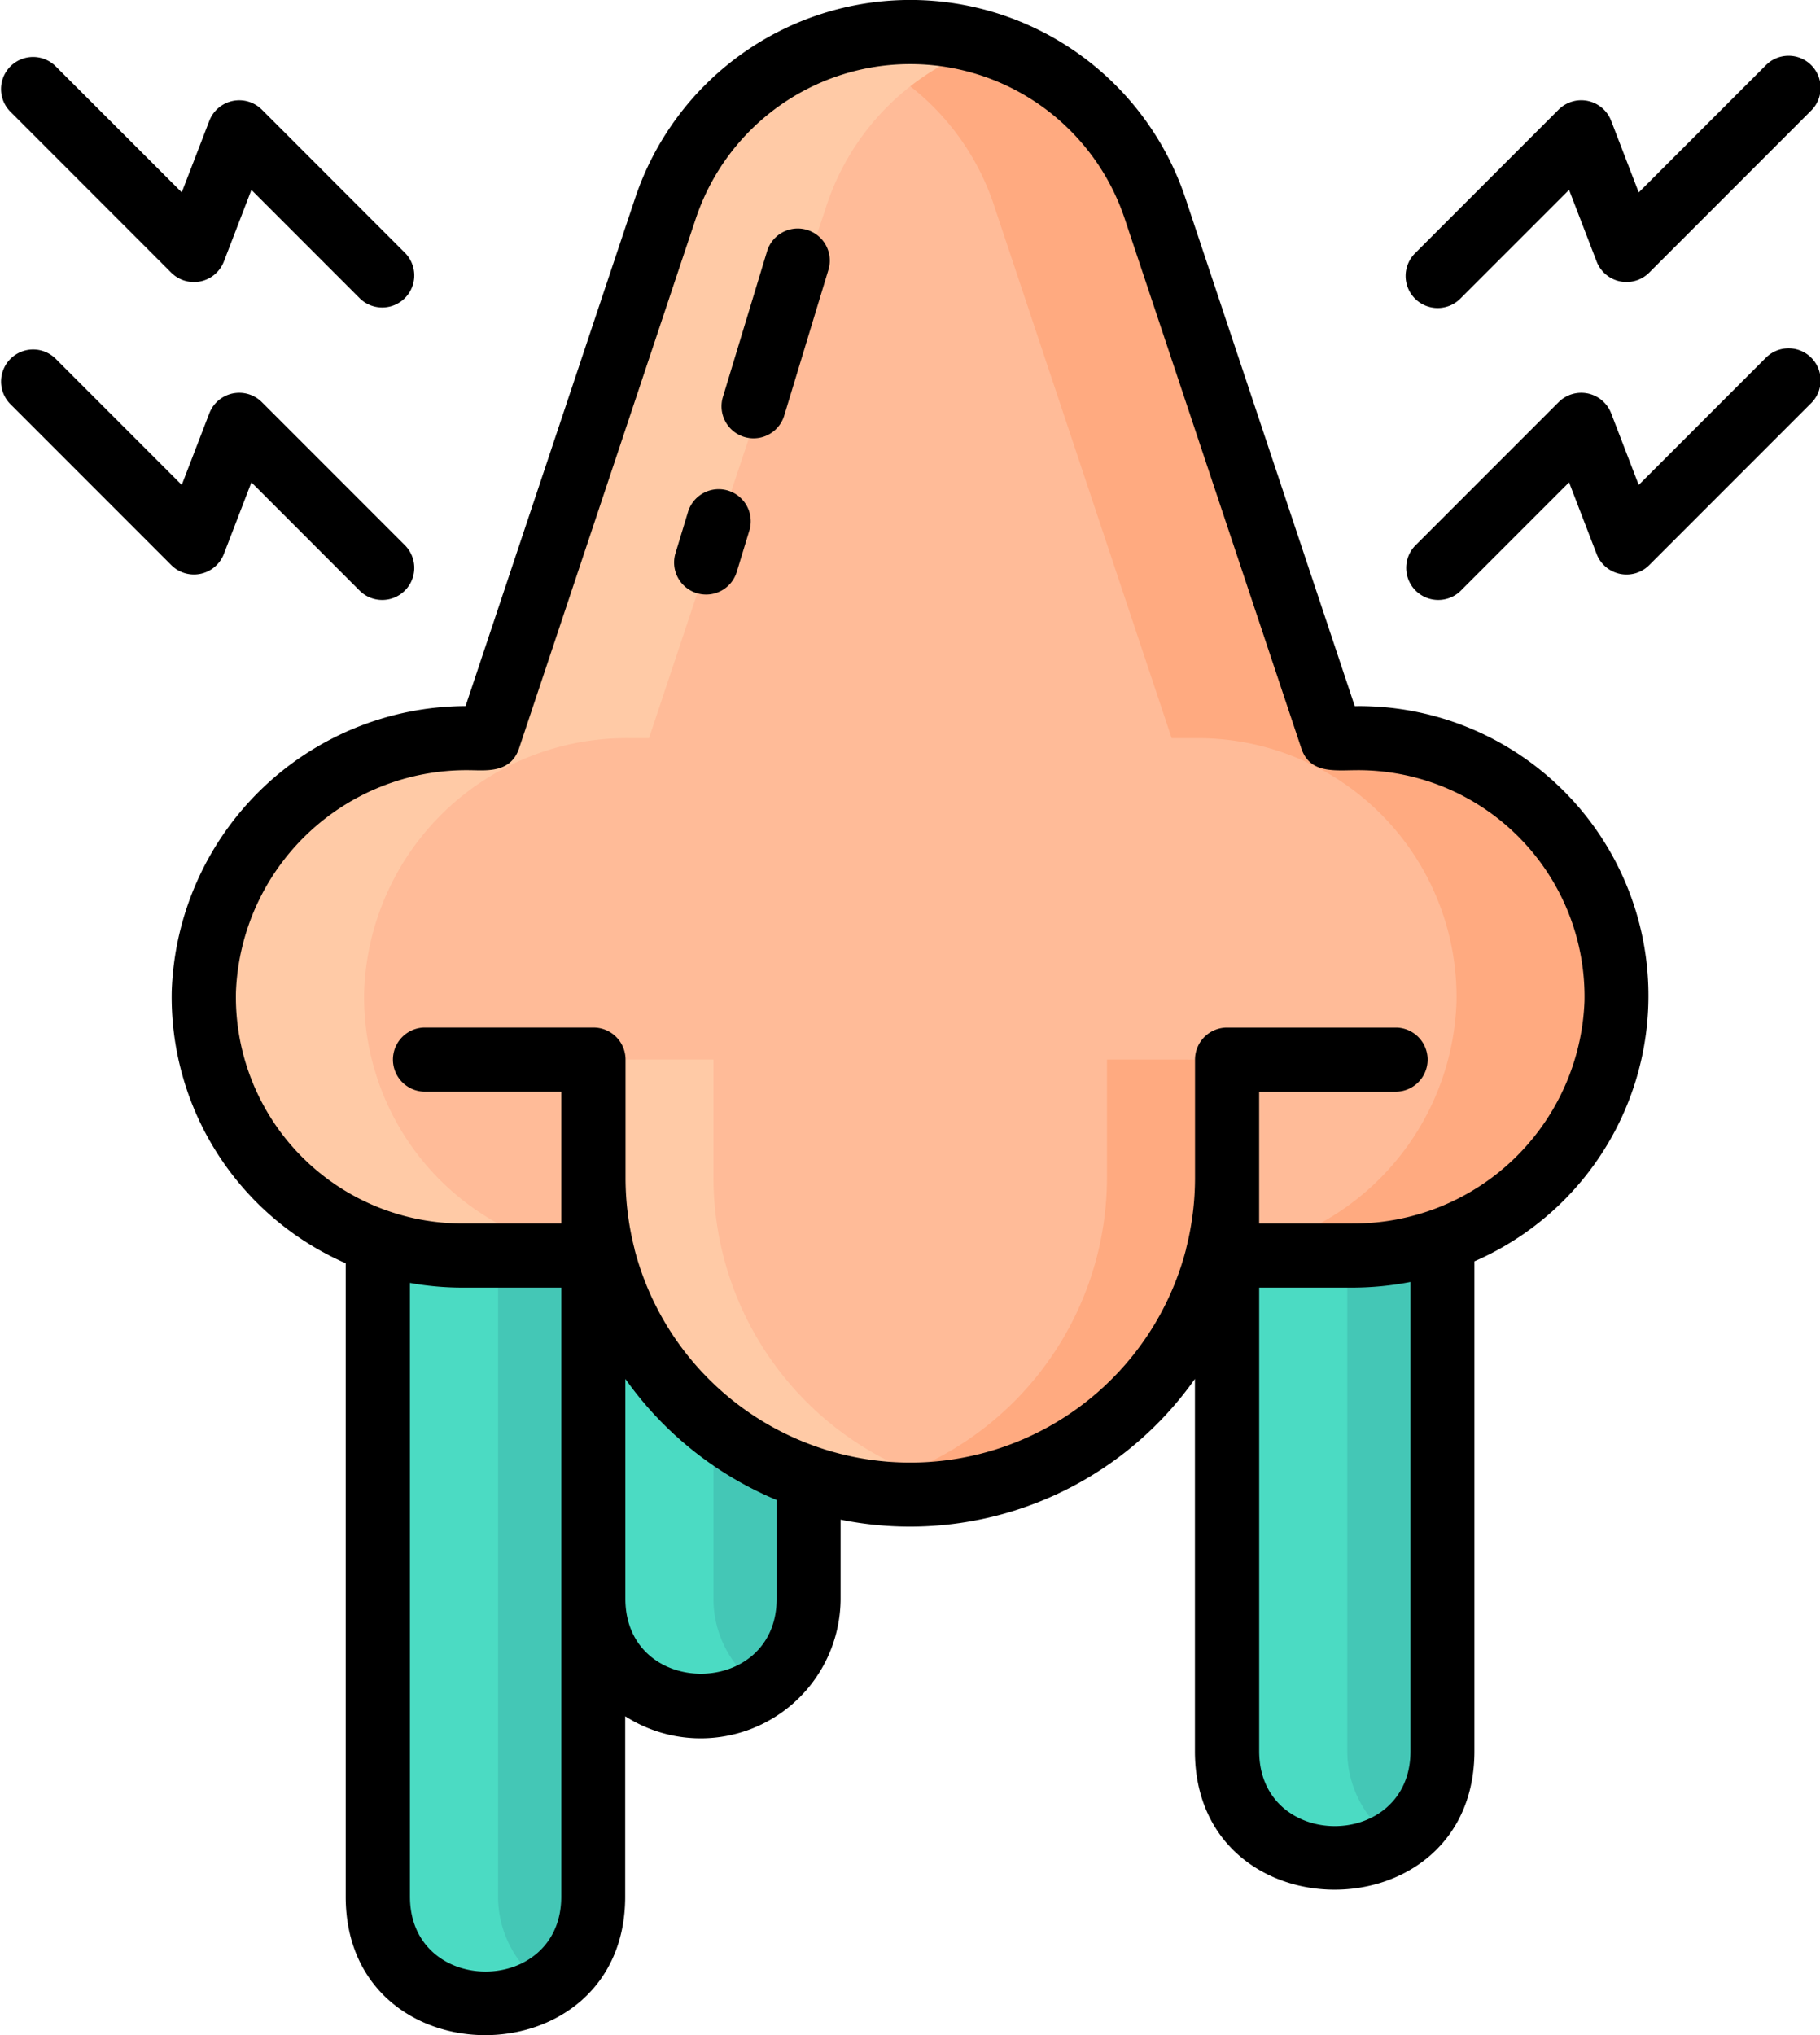 <svg xmlns="http://www.w3.org/2000/svg" width="61.212" height="68.417" viewBox="0 0 61.212 68.417">
  <g id="dj16" transform="translate(-14.403 -1.033)">
    <g id="Group_467" data-name="Group 467" transform="translate(27.114 38.013)">
      <path id="Path_1618" data-name="Path 1618" d="M167.592,138.286v21.883a3.622,3.622,0,0,0,7.244,0V143.04Z" transform="translate(-139.029 -138.286)" fill="#44c7b6"/>
      <path id="Path_1619" data-name="Path 1619" d="M68.822,147.744v24.229a3.622,3.622,0,0,1-7.244,0V150.423Z" transform="translate(-61.578 -145.196)" fill="#44c7b6"/>
      <path id="Path_1620" data-name="Path 1620" d="M88.466,150.423V161.96a3.622,3.622,0,1,0,7.244,0V147.744Z" transform="translate(-81.222 -145.196)" fill="#44c7b6"/>
    </g>
    <path id="Path_1621" data-name="Path 1621" d="M65.619,150.424v21.549a3.61,3.61,0,0,0,1.062,2.56,3.554,3.554,0,0,0,.539.445,3.622,3.622,0,0,1-5.642-3V150.424l7.245-2.681v1.5Z" transform="translate(-34.464 -107.182)" fill="#4bdbc3"/>
    <path id="Path_1622" data-name="Path 1622" d="M92.509,150.424v11.534a3.606,3.606,0,0,0,1.062,2.562,3.422,3.422,0,0,0,.542.445,3.623,3.623,0,0,1-5.645-3.007V150.424l7.245-2.681v1.5Z" transform="translate(-54.11 -107.182)" fill="#4bdbc3"/>
    <path id="Path_1623" data-name="Path 1623" d="M173.232,163.173a3.623,3.623,0,0,1-5.645-3.007V138.283l4.041,2.654v19.229a3.606,3.606,0,0,0,1.062,2.562A3.422,3.422,0,0,0,173.232,163.173Z" transform="translate(-111.912 -100.271)" fill="#4bdbc3"/>
    <path id="Path_1624" data-name="Path 1624" d="M84.818,31.316a8.655,8.655,0,0,0-6.148-2.549h-.886L72.419,12.685l-.574-1.719a8.681,8.681,0,0,0-16.47,0L54.8,12.685,49.434,28.767h-.687a8.826,8.826,0,0,0-8.894,8.525,8.7,8.7,0,0,0,8.694,8.87H78.47a8.828,8.828,0,0,0,8.894-8.525,8.669,8.669,0,0,0-2.546-6.321Z" transform="translate(-18.592 -2.921)" fill="#ffbb98"/>
    <path id="Path_1625" data-name="Path 1625" d="M88.464,133.241V137.2a10.66,10.66,0,0,0,21.319,0v-3.962Z" transform="translate(-54.107 -96.588)" fill="#ffbb98"/>
    <path id="Path_1626" data-name="Path 1626" d="M144.478,37.643a8.828,8.828,0,0,1-8.894,8.525H130.2a8.828,8.828,0,0,0,8.894-8.525,8.7,8.7,0,0,0-8.694-8.87h-.886l-5.364-16.082-.574-1.719a8.451,8.451,0,0,0-5.542-5.521,8.642,8.642,0,0,1,10.931,5.521l.574,1.719L134.9,28.773h.886a8.7,8.7,0,0,1,8.694,8.87Z" transform="translate(-75.705 -2.926)" fill="#ffaa80"/>
    <path id="Path_1627" data-name="Path 1627" d="M66.3,5.451a8.442,8.442,0,0,0-5.539,5.521l-.577,1.719L54.823,28.773h-.687A8.826,8.826,0,0,0,45.242,37.3a8.7,8.7,0,0,0,8.694,8.87H48.548a8.7,8.7,0,0,1-8.694-8.87,8.826,8.826,0,0,1,8.894-8.525h.687L54.8,12.691l.577-1.719A8.638,8.638,0,0,1,66.3,5.451Z" transform="translate(-18.592 -2.926)" fill="#ffcaa6"/>
    <path id="Path_1628" data-name="Path 1628" d="M133.207,133.243V137.2a10.668,10.668,0,0,1-12.679,10.47,10.665,10.665,0,0,0,8.638-10.47v-3.961Z" transform="translate(-77.532 -96.589)" fill="#ffaa80"/>
    <path id="Path_1629" data-name="Path 1629" d="M101.147,147.674A10.668,10.668,0,0,1,88.468,137.2v-3.961h4.041V137.2A10.665,10.665,0,0,0,101.147,147.674Z" transform="translate(-54.11 -96.589)" fill="#ffcaa6"/>
    <g id="Group_468" data-name="Group 468" transform="translate(14.403 1.033)">
      <path id="Path_1630" data-name="Path 1630" d="M21.932,51.422l.927-2.408,3.657,3.657a1.078,1.078,0,0,0,1.524-1.524l-4.829-4.829a1.078,1.078,0,0,0-1.768.375L20.516,49.1l-4.257-4.258a1.078,1.078,0,0,0-1.524,1.524l5.43,5.43A1.078,1.078,0,0,0,21.932,51.422Z" transform="translate(-14.403 -32.798)"/>
      <path id="Path_1631" data-name="Path 1631" d="M20.164,15.3a1.079,1.079,0,0,0,1.768-.375l.927-2.408,3.657,3.657a1.078,1.078,0,0,0,1.524-1.524L23.211,9.82a1.078,1.078,0,0,0-1.768.375L20.516,12.6,16.258,8.345a1.078,1.078,0,0,0-1.524,1.524Z" transform="translate(-14.403 -6.133)"/>
      <path id="Path_1632" data-name="Path 1632" d="M201.966,44.882l-4.258,4.258-.927-2.408a1.078,1.078,0,0,0-1.768-.375l-4.829,4.829a1.078,1.078,0,0,0,1.524,1.524l3.657-3.657.927,2.408a1.078,1.078,0,0,0,1.768.375l5.43-5.43a1.078,1.078,0,1,0-1.524-1.524Z" transform="translate(-142.593 -32.837)"/>
      <path id="Path_1633" data-name="Path 1633" d="M190.946,16.528a1.076,1.076,0,0,0,.762-.316l3.657-3.657.927,2.408a1.078,1.078,0,0,0,1.768.375l5.43-5.43a1.078,1.078,0,1,0-1.524-1.524l-4.258,4.258-.927-2.408a1.078,1.078,0,0,0-1.768-.375l-4.829,4.829a1.078,1.078,0,0,0,.762,1.84Z" transform="translate(-142.593 -6.173)"/>
      <path id="Path_1634" data-name="Path 1634" d="M75.747,24.77h-.11L69.944,7.7a9.758,9.758,0,0,0-18.512,0l-5.7,17.068a9.929,9.929,0,0,0-9.883,9.581A9.772,9.772,0,0,0,41.7,43.5V64.79c0,6.224,9.4,6.2,9.4,0V58.728a4.707,4.707,0,0,0,7.245-3.952V52.119a11.731,11.731,0,0,0,11.917-4.731V59.9c0,6.215,9.4,6.207,9.4,0V43.435a9.737,9.737,0,0,0-3.92-18.666ZM48.95,64.79c0,3.358-5.089,3.365-5.089,0V44.16a9.838,9.838,0,0,0,1.765.159H48.95Zm7.245-10.015c0,3.359-5.089,3.372-5.089,0V47.388a11.8,11.8,0,0,0,5.089,4.071ZM77.512,59.9c0,3.359-5.089,3.365-5.089,0V44.319h3.125a10.265,10.265,0,0,0,1.964-.191ZM75.548,42.164H72.422V37.732h4.621a1.078,1.078,0,0,0,0-2.155h-5.7a1.077,1.077,0,0,0-1.078,1.078v3.961a9.591,9.591,0,0,1-.3,2.393.024.024,0,0,0,0,.013,9.583,9.583,0,0,1-18.553,0,.024.024,0,0,0,0-.013,9.591,9.591,0,0,1-.3-2.393V36.654a1.077,1.077,0,0,0-1.078-1.078h-5.7a1.078,1.078,0,0,0,0,2.155H48.95v4.432H45.625a7.616,7.616,0,0,1-7.617-7.773,7.762,7.762,0,0,1,7.816-7.466c.56,0,1.421.128,1.708-.738,6.1-18.274,5.172-15.506,5.941-17.8a7.605,7.605,0,0,1,14.428,0l5.938,17.8c.29.874,1.136.738,1.908.738a7.614,7.614,0,0,1,7.617,7.77,7.764,7.764,0,0,1-7.816,7.469Z" transform="translate(-30.073 -1.033)"/>
      <path id="Path_1635" data-name="Path 1635" d="M105.982,30.308l-1.485,4.9a1.077,1.077,0,0,0,2.061.628l1.487-4.9a1.078,1.078,0,0,0-2.064-.625Z" transform="translate(-80.183 -21.864)"/>
      <path id="Path_1636" data-name="Path 1636" d="M99,62.846l-.42,1.385a1.077,1.077,0,0,0,2.061.628l.423-1.388A1.078,1.078,0,0,0,99,62.846Z" transform="translate(-75.861 -45.635)"/>
    </g>
  </g>
</svg>

